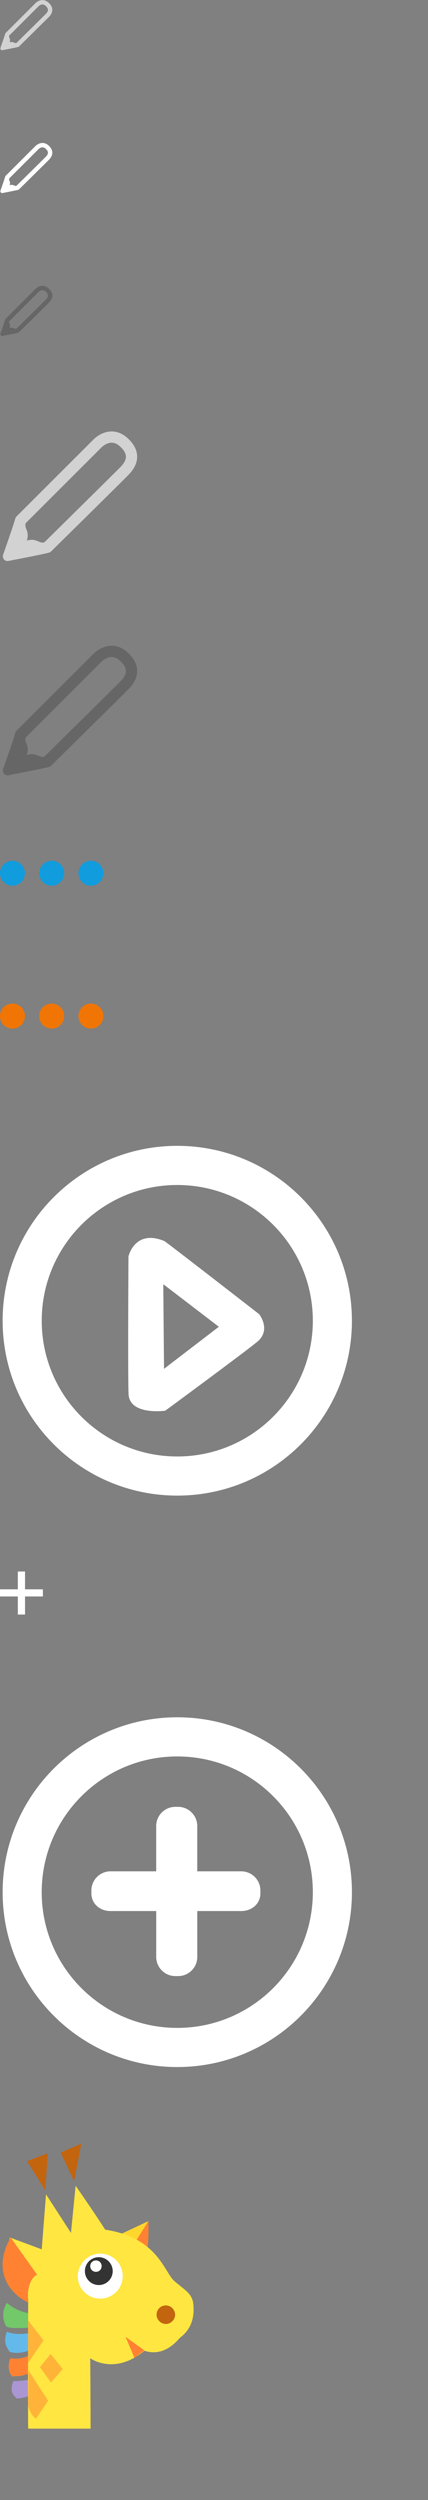 <svg baseProfile="tiny" xmlns="http://www.w3.org/2000/svg" preserveAspectRatio="xMinYMin meet" viewBox="0 0 120 700" width="120" height="700"><rect x="0" y="0" width="120" height="700" fill="#808080" stroke="none"/><path fill="rgb( 210, 210, 210 )" d="M11.903 1.245c.327 0 .64.15.96.455.383.367.58.72.585 1.048.006.34-.187.713-.574 1.113-.34.35-2.995 2.977-7.893 7.8l-.372.37c-.56.175-.882-.51-1.9-.18.33-1.08-.302-1.27-.127-1.888 1.046-1.045 7.967-7.955 8.23-8.215.05-.05.52-.5 1.094-.5m0-1.218C10.89.026 10.15.68 9.95.88c-.286.282-8.364 8.35-8.364 8.35-.063.063-.11.142-.133.23-.22.808-1.316 3.898-1.327 3.934-.056.184-.005.384.13.518.097.098.227.15.36.15.052 0 .105-.01.157-.025.037-.012 3.742-.71 4.35-.892.082-.023.155-.067.215-.125.385-.38 7.81-7.69 8.41-8.31.622-.642.93-1.31.92-1.983-.012-.667-.336-1.308-.96-1.907-.55-.527-1.158-.794-1.805-.794z"/><g transform="translate(0 40)"><path fill="rgb( 255, 255, 255 )" d="M11.903 1.245c.327 0 .64.15.96.455.383.367.58.72.585 1.048.006.34-.187.713-.574 1.113-.34.35-2.995 2.977-7.893 7.8l-.372.37c-.56.175-.882-.51-1.9-.18.33-1.08-.302-1.27-.127-1.888 1.046-1.045 7.967-7.955 8.23-8.215.05-.05.52-.5 1.094-.5m0-1.218C10.89.026 10.15.68 9.95.88c-.286.282-8.364 8.35-8.364 8.35-.063.063-.11.142-.133.23-.22.808-1.316 3.898-1.327 3.934-.056.184-.005.384.13.518.097.098.227.15.36.15.052 0 .105-.01.157-.025.037-.012 3.742-.71 4.35-.892.082-.023.155-.067.215-.125.385-.38 7.81-7.69 8.41-8.31.622-.642.93-1.31.92-1.983-.012-.667-.336-1.308-.96-1.907-.55-.527-1.158-.794-1.805-.794z"/></g><g transform="translate(0 80)"><path fill="rgb( 102, 102, 102 )" d="M11.903 1.245c.327 0 .64.15.96.455.383.367.58.72.585 1.048.006.34-.187.713-.574 1.113-.34.35-2.995 2.977-7.893 7.8l-.372.37c-.56.175-.882-.51-1.9-.18.33-1.08-.302-1.27-.127-1.888 1.046-1.045 7.967-7.955 8.23-8.215.05-.05.52-.5 1.094-.5m0-1.218C10.89.026 10.15.68 9.95.88c-.286.282-8.364 8.35-8.364 8.35-.063.063-.11.142-.133.23-.22.808-1.316 3.898-1.327 3.934-.056.184-.005.384.13.518.097.098.227.15.36.15.052 0 .105-.01.157-.025.037-.012 3.742-.71 4.35-.892.082-.023.155-.067.215-.125.385-.38 7.81-7.69 8.41-8.31.622-.642.93-1.31.92-1.983-.012-.667-.336-1.308-.96-1.907-.55-.527-1.158-.794-1.805-.794z"/></g><g transform="translate(0 120)"><path fill="rgb( 210, 210, 210 )" d="M31.307 3.953c.845 0 1.66.386 2.486 1.18.988.946 1.497 1.858 1.51 2.708.016.88-.484 1.847-1.485 2.88-.878.907-7.744 7.69-20.41 20.17l-.97.955c-1.45.45-2.282-1.32-4.91-.473.847-2.793-.785-3.282-.332-4.88C9.903 23.787 27.8 5.918 28.48 5.247c.132-.132 1.34-1.293 2.827-1.293m0-3.15c-2.62 0-4.53 1.69-5.052 2.21C25.518 3.74 4.63 24.6 4.63 24.6c-.165.167-.285.37-.346.597-.566 2.09-3.402 10.08-3.43 10.172-.146.474-.015.992.335 1.34.25.25.584.384.93.384.134 0 .27-.02.404-.062.096-.032 9.676-1.836 11.253-2.306.207-.06.396-.174.55-.326.996-.98 20.197-19.883 21.75-21.49 1.608-1.656 2.407-3.38 2.376-5.124-.03-1.724-.868-3.383-2.482-4.93C34.553 1.493 32.983.8 31.308.8z"/></g><g transform="translate(0 180)"><path fill="rgb( 102, 102, 102 )" d="M31.307 3.953c.845 0 1.66.386 2.486 1.18.988.946 1.497 1.858 1.51 2.708.016.88-.484 1.847-1.485 2.88-.878.907-7.744 7.69-20.41 20.17l-.97.955c-1.45.45-2.282-1.32-4.91-.473.847-2.793-.785-3.282-.332-4.88C9.903 23.787 27.8 5.918 28.48 5.247c.132-.132 1.34-1.293 2.827-1.293m0-3.15c-2.62 0-4.53 1.69-5.052 2.21C25.518 3.74 4.63 24.6 4.63 24.6c-.165.167-.285.37-.346.597-.566 2.09-3.402 10.08-3.43 10.172-.146.474-.015.992.335 1.34.25.25.584.384.93.384.134 0 .27-.02.404-.062.096-.032 9.676-1.836 11.253-2.306.207-.06.396-.174.55-.326.996-.98 20.197-19.883 21.75-21.49 1.608-1.656 2.407-3.38 2.376-5.124-.03-1.724-.868-3.383-2.482-4.93C34.553 1.493 32.983.8 31.308.8z"/></g><g transform="translate(0 240)"><path fill="rgb( 17, 156, 221 )" d="M25.5 8C23.567 8 22 6.43 22 4.5 22 2.565 23.567 1 25.5 1S29 2.565 29 4.5C29 6.43 27.433 8 25.5 8zm-11 0C12.567 8 11 6.43 11 4.5 11 2.565 12.567 1 14.5 1S18 2.565 18 4.5C18 6.43 16.433 8 14.5 8zm-11 0C1.567 8 0 6.43 0 4.5 0 2.565 1.567 1 3.5 1S7 2.565 7 4.5C7 6.43 5.433 8 3.5 8z"/></g><g transform="translate(0 280)"><path fill="rgb( 241, 117, 4 )" d="M25.5 8C23.567 8 22 6.43 22 4.5 22 2.565 23.567 1 25.5 1S29 2.565 29 4.5C29 6.43 27.433 8 25.5 8zm-11 0C12.567 8 11 6.43 11 4.5 11 2.565 12.567 1 14.5 1S18 2.565 18 4.5C18 6.43 16.433 8 14.5 8zm-11 0C1.567 8 0 6.43 0 4.5 0 2.565 1.567 1 3.5 1S7 2.565 7 4.5C7 6.43 5.433 8 3.5 8z"/></g><g transform="translate(0 320)"><path fill="rgb( 255, 255, 255 )" d="M49.704 11.788c-10.493 0-19.995 4.255-26.874 11.133C15.952 29.8 11.697 39.3 11.697 49.8c0 10.493 4.255 19.995 11.133 26.873 6.88 6.88 16.38 11.134 26.874 11.134s19.996-4.26 26.876-11.14c6.877-6.877 11.132-16.38 11.132-26.872 0-10.494-4.255-19.995-11.133-26.874-6.88-6.873-16.386-11.13-26.88-11.13zm-34.62 3.386C23.944 6.312 36.184.83 49.704.83c13.52 0 25.76 5.482 34.62 14.344 8.86 8.86 14.344 21.102 14.344 34.62 0 13.52-5.483 25.76-14.344 34.622-8.86 8.862-21.103 14.343-34.622 14.343-13.518 0-25.76-5.486-34.62-14.348C6.22 75.552.74 63.312.74 49.792c0-13.52 5.482-25.76 14.343-34.62zm57.05 40.506c-3.63 3.016-25.814 19.313-25.814 19.313s-10.067 1.403-10.28-4.74c-.215-6.145-.02-38.442-.02-38.442s1.732-7.794 10.125-4.3C50.183 30.5 72.66 47.96 72.66 47.96s3.485 4.39-.53 7.725zM45.78 39.566l.204 23.7 15.374-11.78-15.578-11.92z"/></g><g transform="translate(0 440)"><path fill="rgb( 255, 255, 255 )" d="M12.017 7h-5v5.062H5V7H0V5h5V.015h2.017v4.983h5v2z"/></g><g transform="translate(0 480)"><path fill="rgb( 255, 255, 255 )" d="M84.326 84.416c-8.86 8.86-21.103 14.343-34.622 14.343-13.518 0-25.76-5.487-34.62-14.348C6.22 75.552.74 63.312.74 49.792c0-13.52 5.482-25.76 14.343-34.62C23.945 6.317 36.186.83 49.703.83c13.52 0 25.762 5.483 34.623 14.344 8.86 8.86 14.343 21.102 14.343 34.62 0 13.52-5.487 25.76-14.348 34.622zM76.58 22.92c-6.88-6.876-16.383-11.13-26.877-11.13-10.493 0-19.995 4.255-26.874 11.133-6.88 6.88-11.137 16.38-11.137 26.875 0 10.493 4.255 19.995 11.133 26.874C29.71 83.546 39.21 87.8 49.703 87.8S69.7 83.547 76.58 76.67c6.877-6.88 11.132-16.382 11.132-26.875 0-10.494-4.255-19.995-11.133-26.874zm-8.922 32.165H55.31v12.853c0 2.946-2.41 5.356-5.355 5.356h-.8c-2.947 0-5.356-2.41-5.356-5.356V55.085H30.98c-2.946 0-5.356-2.02-5.356-4.966v-.806c0-2.946 2.41-5.355 5.355-5.355h12.814V31.263c0-2.946 2.408-5.356 5.354-5.356h.8c2.946 0 5.355 2.41 5.355 5.355V43.96H67.65c2.947 0 5.356 2.41 5.356 5.355v.8c0 2.947-2.41 4.967-5.355 4.967z"/></g><g transform="translate(0 600)"><path fill="#73C869" d="M9.5 47.9c-3.8-.4-5.8-1.7-7.6-3.1-1.5 2.5-1.1 5-.2 6.5 0 0 .5 1 7.7.3l.1-3.7z"/><path fill="#64B9EB" d="M9.3 53.2c-3.1.3-4.6.6-7.4-.3-.8 2.6-.5 3.6.8 5.6 0 0 2.9 1.1 6.8-1l-.2-4.3z"/><path fill="#FF8232" d="M9.3 59.1c-2.5 1-3.8 1.6-6.4 1.2-.5 1.3-.9 3.4.5 5.1 1.3-.2 3.1.3 6.4-1.8l-.5-4.5z"/><path fill="#AA96D2" d="M10.6 65.3c-1.7 1.1-4.7 1.4-6.9 1.4-.8 2.4-.6 3.4 1 4.9 1.2-.2 2.9 0 6.3-2.5l-.4-3.8z"/><path fill="#FF8232" d="M30.6 27.3l11-5.3s.3 6.1-.7 10.4c-.9 3.5-10.3-5.1-10.3-5.1z"/><path fill="#FFD72C" d="M31.6 26.6l10-4.7-4.8 7.6z"/><path fill="#FFE641" d="M54.2 45.1c-.3-2.9-2.4-3.9-5.3-6.4-2.9-2.5-4.6-12.2-19.4-14.4-3.6-5.6-8.3-12.3-8.3-12.3l-1.3 13.2-7-10.8-1.2 15.4-8.9-3.3s-4.3 13 5.1 17c0 0-.1 33.4 0 36.5h17.5c0-4.9-.1-19.7-.1-19.7s6.7 4.9 15.2-2.1c4.3 1.4 7.6-.9 9.9-3.6 3.1-2.3 4.2-5.5 3.8-9.5"/><path fill="#C3640F" d="M7.6 5.1l5.8-2.2-.7 10.4zM17 2.7L22.8.2l-2 10.5z"/><path fill="#FF8232" fill-opacity=".502" d="M7.9 49.7l4.3 5.6-4.3 6.3zm.1 14l5.5 8.5-3.4 5c-1.8-1.1-2.2-3.8-2.2-3.8l.1-9.7zm3.2-.9l3-3.7 3.4 4.2-3.3 3.8z"/><path fill="#fff" d="M28.1 31c3.5 0 6.3 2.8 6.3 6.3s-2.8 6.3-6.3 6.3-6.3-2.8-6.3-6.3c.1-3.5 2.9-6.3 6.3-6.3z"/><circle fill="#333" cx="27.7" cy="35.9" r="3.9"/><path fill="#fff" d="M26.9 32.9c.9 0 1.6.7 1.6 1.6 0 .9-.7 1.6-1.6 1.6-.9 0-1.6-.7-1.6-1.6 0-.9.7-1.6 1.6-1.6z"/><path fill="#C3640F" d="M46.5 45.5c1.4 0 2.6 1.2 2.6 2.6 0 1.4-1.2 2.6-2.6 2.6-1.4 0-2.6-1.2-2.6-2.6 0-1.5 1.2-2.6 2.6-2.6z"/><path fill="#FF8232" d="M40.5 58.1l-5.3-3.8 2.5 5.9zM3 26.5l7.4 10.4S7.3 38 7.9 44.7C2.8 42.3-2.4 35.8 3 26.5z"/></g></svg>